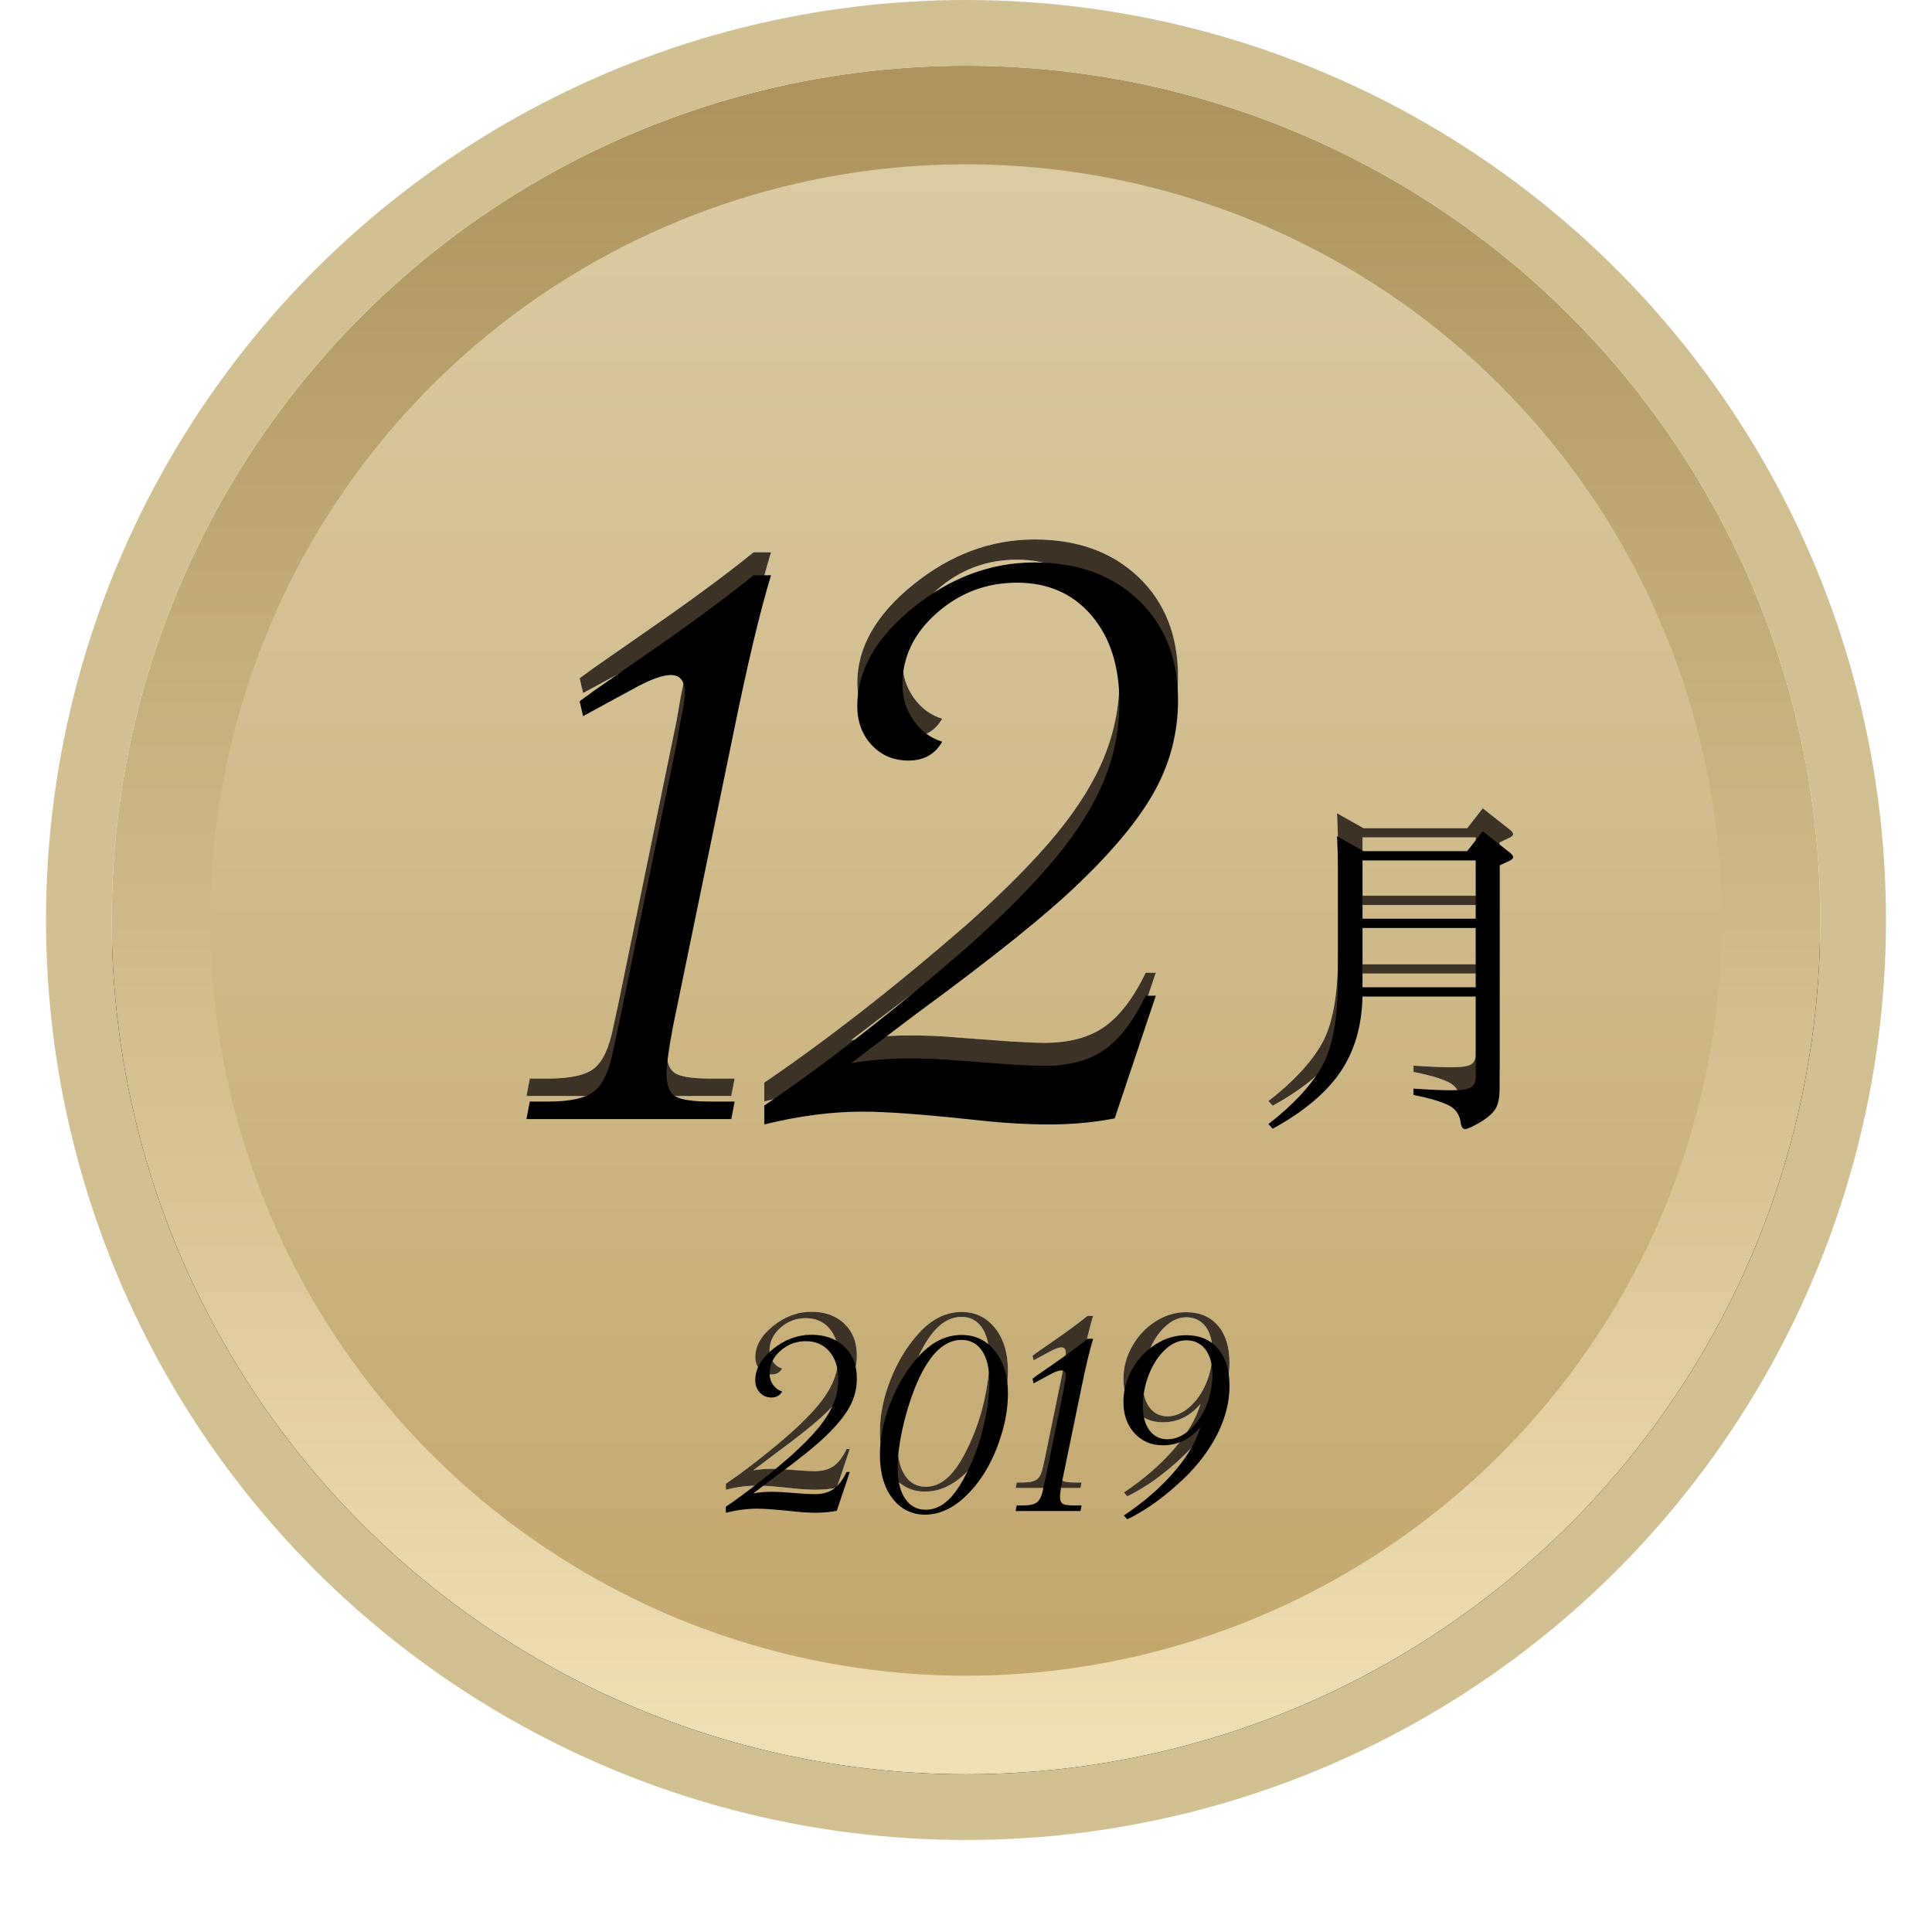 <?xml version="1.0" encoding="UTF-8"?>
<svg width="84px" height="84px" viewBox="0 0 84 84" version="1.1" xmlns="http://www.w3.org/2000/svg" xmlns:xlink="http://www.w3.org/1999/xlink">
    <!-- Generator: Sketch 52.5 (67469) - http://www.bohemiancoding.com/sketch -->
    <title>1912</title>
    <desc>Created with Sketch.</desc>
    <defs>
        <linearGradient x1="50%" y1="4.116%" x2="50%" y2="100%" id="linearGradient-1">
            <stop stop-color="#DACBA4" offset="0%"></stop>
            <stop stop-color="#C2A66B" offset="100%"></stop>
        </linearGradient>
        <linearGradient x1="50%" y1="100%" x2="50%" y2="3.061617e-15%" id="linearGradient-2">
            <stop stop-color="#EFDFB4" offset="0%"></stop>
            <stop stop-color="#AD945E" offset="100%"></stop>
        </linearGradient>
        <circle id="path-3" cx="38" cy="38" r="37.143"></circle>
        <filter x="-11.4%" y="-8.8%" width="122.9%" height="122.9%" filterUnits="objectBoundingBox" id="filter-4">
            <feOffset dx="0" dy="2" in="SourceAlpha" result="shadowOffsetOuter1"></feOffset>
            <feGaussianBlur stdDeviation="2.5" in="shadowOffsetOuter1" result="shadowBlurOuter1"></feGaussianBlur>
            <feComposite in="shadowBlurOuter1" in2="SourceAlpha" operator="out" result="shadowBlurOuter1"></feComposite>
            <feColorMatrix values="0 0 0 0 0.78   0 0 0 0 0.745   0 0 0 0 0.66  0 0 0 1 0" type="matrix" in="shadowBlurOuter1"></feColorMatrix>
        </filter>
        <path d="M60.164,40.328 L55.239,40.328 C55.211,41.615 54.889,42.709 54.275,43.611 C53.66,44.514 52.681,45.335 51.337,46.074 L51.15,45.872 C52.215,45.047 52.986,44.221 53.461,43.395 C53.936,42.57 54.174,41.269 54.174,39.493 L54.174,34.885 C54.174,34.386 54.159,33.877 54.131,33.359 L55.283,34.007 L59.79,34.007 L60.467,33.143 L61.691,34.107 C61.758,34.175 61.791,34.23 61.791,34.273 C61.791,34.316 61.739,34.367 61.633,34.424 L61.201,34.626 L61.201,44.317 C61.201,44.73 61.136,45.035 61.007,45.231 C60.877,45.428 60.651,45.62 60.33,45.807 C60.008,45.995 59.799,46.088 59.703,46.088 C59.607,46.088 59.545,46.011 59.516,45.858 C59.478,45.474 59.293,45.203 58.962,45.044 C58.631,44.886 58.129,44.739 57.457,44.605 L57.457,44.331 C58.139,44.379 58.693,44.403 59.12,44.403 C59.547,44.403 59.828,44.36 59.963,44.274 C60.097,44.187 60.164,44.034 60.164,43.813 L60.164,40.328 Z M55.239,36.944 L60.164,36.944 L60.164,34.41 L55.239,34.41 L55.239,36.944 Z M60.164,37.347 L55.239,37.347 L55.239,39.925 L60.164,39.925 L60.164,37.347 Z" id="path-5"></path>
        <filter x="-9.4%" y="-7.7%" width="118.8%" height="115.4%" filterUnits="objectBoundingBox" id="filter-6">
            <feGaussianBlur stdDeviation="0.5" in="SourceAlpha" result="shadowBlurInner1"></feGaussianBlur>
            <feOffset dx="0" dy="1" in="shadowBlurInner1" result="shadowOffsetInner1"></feOffset>
            <feComposite in="shadowOffsetInner1" in2="SourceAlpha" operator="arithmetic" k2="-1" k3="1" result="shadowInnerInner1"></feComposite>
            <feColorMatrix values="0 0 0 0 0.303   0 0 0 0 0.303   0 0 0 0 0.303  0 0 0 0.154 0" type="matrix" in="shadowInnerInner1"></feColorMatrix>
        </filter>
        <path d="M4.948,11.999 L4.382,13.687 C4.098,13.743 3.795,13.771 3.473,13.771 C3.164,13.771 2.818,13.749 2.434,13.706 C1.741,13.631 1.234,13.594 0.913,13.594 C0.486,13.594 0.034,13.653 -0.442,13.771 L-0.442,13.511 C-0.04,13.239 0.396,12.92 0.866,12.555 C1.336,12.19 1.831,11.782 2.351,11.331 C2.87,10.867 3.28,10.452 3.58,10.087 C3.88,9.722 4.099,9.368 4.239,9.025 C4.378,8.682 4.447,8.328 4.447,7.963 C4.447,7.462 4.319,7.061 4.062,6.761 C3.806,6.462 3.464,6.312 3.037,6.312 C2.617,6.312 2.249,6.451 1.933,6.729 C1.618,7.007 1.46,7.335 1.46,7.712 C1.46,7.898 1.511,8.063 1.613,8.209 C1.715,8.354 1.847,8.451 2.007,8.501 C1.908,8.674 1.754,8.761 1.544,8.761 C1.339,8.761 1.171,8.69 1.038,8.547 C0.905,8.405 0.838,8.226 0.838,8.009 C0.838,7.521 1.095,7.069 1.608,6.655 C2.122,6.24 2.678,6.033 3.278,6.033 C3.872,6.033 4.35,6.206 4.712,6.553 C5.074,6.899 5.254,7.357 5.254,7.926 C5.254,8.365 5.151,8.776 4.944,9.16 C4.736,9.543 4.389,9.97 3.9,10.44 C3.461,10.867 2.719,11.464 1.673,12.23 C1.197,12.589 0.891,12.821 0.755,12.926 C1.015,12.883 1.284,12.861 1.562,12.861 C1.785,12.861 1.998,12.871 2.202,12.889 L2.954,12.945 C3.164,12.957 3.319,12.963 3.418,12.963 C3.758,12.963 4.033,12.889 4.243,12.741 C4.454,12.592 4.642,12.345 4.809,11.999 L4.948,11.999 Z M11.824,8.584 C11.824,9.259 11.692,9.968 11.429,10.714 C11.167,11.459 10.819,12.094 10.386,12.62 C9.705,13.443 8.985,13.854 8.224,13.854 C7.637,13.854 7.162,13.617 6.8,13.144 C6.438,12.671 6.257,12.039 6.257,11.247 C6.257,10.53 6.407,9.784 6.707,9.011 C7.007,8.238 7.411,7.567 7.918,6.998 C8.487,6.361 9.118,6.042 9.811,6.042 C10.404,6.042 10.888,6.276 11.262,6.743 C11.637,7.21 11.824,7.824 11.824,8.584 Z M11.017,8.074 C11.017,7.493 10.91,7.044 10.697,6.729 C10.483,6.414 10.185,6.256 9.801,6.256 C9.003,6.256 8.323,6.967 7.76,8.39 C7.531,8.977 7.352,9.579 7.222,10.194 C7.092,10.809 7.027,11.346 7.027,11.804 C7.027,12.385 7.136,12.837 7.352,13.158 C7.569,13.48 7.869,13.641 8.252,13.641 C8.623,13.641 8.963,13.486 9.272,13.177 C9.582,12.868 9.885,12.382 10.182,11.72 C10.441,11.151 10.646,10.537 10.794,9.879 C10.942,9.22 11.017,8.618 11.017,8.074 Z M14.979,13.696 L12.159,13.696 L12.205,13.455 L12.465,13.455 C12.768,13.455 12.978,13.407 13.096,13.311 C13.213,13.215 13.3,13.025 13.355,12.741 L13.43,12.397 L14.228,8.52 L14.283,8.195 C14.32,8.034 14.339,7.91 14.339,7.824 C14.339,7.663 14.274,7.583 14.144,7.583 C14.045,7.583 13.9,7.632 13.708,7.731 L12.938,8.148 L12.892,7.944 L13.068,7.814 L14.107,7.091 C14.565,6.769 14.957,6.475 15.285,6.209 L15.526,6.209 C15.372,6.717 15.195,7.459 14.998,8.436 L14.181,12.397 C14.119,12.719 14.088,12.945 14.088,13.075 C14.088,13.229 14.127,13.331 14.204,13.381 C14.282,13.43 14.444,13.455 14.691,13.455 L15.025,13.455 L14.979,13.696 Z M17.012,14.058 L16.863,13.891 C17.723,13.316 18.447,12.69 19.034,12.012 C19.622,11.335 20.008,10.678 20.194,10.041 C19.749,10.573 19.204,10.839 18.561,10.839 C18.06,10.839 17.649,10.664 17.327,10.315 C17.006,9.965 16.845,9.509 16.845,8.946 C16.845,8.445 16.973,7.971 17.23,7.522 C17.486,7.074 17.823,6.717 18.241,6.451 C18.658,6.185 19.102,6.052 19.572,6.052 C20.16,6.052 20.621,6.247 20.955,6.636 C21.289,7.026 21.456,7.564 21.456,8.25 C21.456,8.714 21.378,9.178 21.224,9.642 C21.069,10.106 20.84,10.565 20.537,11.02 C20.234,11.474 19.878,11.896 19.47,12.286 C18.648,13.072 17.828,13.662 17.012,14.058 Z M17.689,9.141 C17.689,9.586 17.786,9.937 17.981,10.194 C18.176,10.451 18.434,10.579 18.756,10.579 C19.084,10.579 19.401,10.448 19.707,10.185 C20.013,9.922 20.257,9.574 20.44,9.141 C20.622,8.708 20.713,8.247 20.713,7.759 C20.713,7.45 20.667,7.184 20.574,6.961 C20.481,6.738 20.35,6.568 20.18,6.451 C20.01,6.333 19.807,6.274 19.572,6.274 C19.251,6.274 18.944,6.41 18.654,6.683 C18.363,6.955 18.13,7.313 17.953,7.759 C17.777,8.204 17.689,8.665 17.689,9.141 Z" id="path-7"></path>
        <filter x="-4.6%" y="-12.5%" width="109.1%" height="124.9%" filterUnits="objectBoundingBox" id="filter-8">
            <feGaussianBlur stdDeviation="0.5" in="SourceAlpha" result="shadowBlurInner1"></feGaussianBlur>
            <feOffset dx="0" dy="1" in="shadowBlurInner1" result="shadowOffsetInner1"></feOffset>
            <feComposite in="shadowOffsetInner1" in2="SourceAlpha" operator="arithmetic" k2="-1" k3="1" result="shadowInnerInner1"></feComposite>
            <feColorMatrix values="0 0 0 0 0.303   0 0 0 0 0.303   0 0 0 0 0.303  0 0 0 0.154 0" type="matrix" in="shadowInnerInner1"></feColorMatrix>
        </filter>
        <path d="M7.795,42.654 L-1.111,42.654 L-0.965,41.893 L-0.145,41.893 C0.813,41.893 1.477,41.741 1.848,41.438 C2.219,41.136 2.492,40.535 2.668,39.637 L2.902,38.553 L5.422,26.307 L5.598,25.281 C5.715,24.773 5.773,24.383 5.773,24.109 C5.773,23.602 5.568,23.348 5.158,23.348 C4.846,23.348 4.387,23.504 3.781,23.816 L1.35,25.135 L1.203,24.49 L1.76,24.08 L5.041,21.795 C6.486,20.779 7.727,19.852 8.762,19.012 L9.523,19.012 C9.035,20.613 8.479,22.957 7.854,26.043 L5.275,38.553 C5.08,39.568 4.982,40.281 4.982,40.691 C4.982,41.18 5.104,41.502 5.349,41.658 C5.593,41.814 6.105,41.893 6.887,41.893 L7.941,41.893 L7.795,42.654 Z M26.252,37.293 L24.465,42.625 C23.566,42.801 22.609,42.889 21.594,42.889 C20.617,42.889 19.523,42.82 18.312,42.684 C16.125,42.449 14.523,42.332 13.508,42.332 C12.16,42.332 10.734,42.518 9.23,42.889 L9.23,42.068 C10.5,41.209 11.877,40.203 13.361,39.051 C14.846,37.898 16.408,36.609 18.049,35.184 C19.689,33.719 20.983,32.41 21.931,31.258 C22.878,30.105 23.571,28.987 24.011,27.903 C24.45,26.819 24.67,25.701 24.67,24.549 C24.67,22.967 24.265,21.702 23.454,20.755 C22.644,19.808 21.564,19.334 20.217,19.334 C18.889,19.334 17.727,19.773 16.73,20.652 C15.734,21.531 15.236,22.566 15.236,23.758 C15.236,24.344 15.397,24.866 15.72,25.325 C16.042,25.784 16.457,26.092 16.965,26.248 C16.652,26.795 16.164,27.068 15.5,27.068 C14.855,27.068 14.323,26.844 13.903,26.395 C13.483,25.945 13.273,25.379 13.273,24.695 C13.273,23.152 14.084,21.727 15.705,20.418 C17.326,19.109 19.084,18.455 20.979,18.455 C22.854,18.455 24.362,19.002 25.505,20.096 C26.647,21.189 27.219,22.635 27.219,24.432 C27.219,25.818 26.892,27.117 26.237,28.328 C25.583,29.539 24.484,30.887 22.941,32.371 C21.555,33.719 19.211,35.604 15.91,38.025 C14.406,39.158 13.439,39.891 13.01,40.223 C13.83,40.086 14.68,40.018 15.559,40.018 C16.262,40.018 16.936,40.047 17.58,40.105 L19.953,40.281 C20.617,40.32 21.105,40.34 21.418,40.34 C22.492,40.34 23.361,40.105 24.025,39.637 C24.689,39.168 25.285,38.387 25.812,37.293 L26.252,37.293 Z" id="path-9"></path>
        <filter x="-3.5%" y="-4.1%" width="107.1%" height="108.2%" filterUnits="objectBoundingBox" id="filter-10">
            <feGaussianBlur stdDeviation="0.5" in="SourceAlpha" result="shadowBlurInner1"></feGaussianBlur>
            <feOffset dx="0" dy="1" in="shadowBlurInner1" result="shadowOffsetInner1"></feOffset>
            <feComposite in="shadowOffsetInner1" in2="SourceAlpha" operator="arithmetic" k2="-1" k3="1" result="shadowInnerInner1"></feComposite>
            <feColorMatrix values="0 0 0 0 0.303   0 0 0 0 0.303   0 0 0 0 0.303  0 0 0 0.154 0" type="matrix" in="shadowInnerInner1"></feColorMatrix>
        </filter>
    </defs>
    <g id="=slice=" stroke="none" stroke-width="1" fill="none" fill-rule="evenodd">
        <g id="Group-27-Copy-9" transform="translate(4, 2)">
            <g id="Oval" fill-rule="nonzero">
                <use fill="black" fill-opacity="1" filter="url(#filter-4)" xlink:href="#path-3"></use>
                <circle stroke="url(#linearGradient-2)" stroke-width="4.286" stroke-linejoin="square" fill="url(#linearGradient-1)" fill-rule="evenodd" cx="38" cy="38" r="35"></circle>
                <circle stroke="#D1C092" stroke-width="2.857" cx="38" cy="38" r="38.571"></circle>
            </g>
            <g id="月">
                <use fill="#FFFFFF" fill-rule="evenodd" xlink:href="#path-5"></use>
                <use fill="#3D3226" fill-rule="evenodd" xlink:href="#path-5"></use>
                <use fill="black" fill-opacity="1" filter="url(#filter-6)" xlink:href="#path-5"></use>
            </g>
            <g id="2019" transform="translate(28, 49)">
                <g>
                    <use fill="#FFFFFF" fill-rule="evenodd" xlink:href="#path-7"></use>
                    <use fill="#3D3226" fill-rule="evenodd" xlink:href="#path-7"></use>
                    <use fill="black" fill-opacity="1" filter="url(#filter-8)" xlink:href="#path-7"></use>
                </g>
            </g>
            <g id="12" transform="translate(20, 3)">
                <g>
                    <use fill="#FFFFFF" fill-rule="evenodd" xlink:href="#path-9"></use>
                    <use fill="#3D3226" fill-rule="evenodd" xlink:href="#path-9"></use>
                    <use fill="black" fill-opacity="1" filter="url(#filter-10)" xlink:href="#path-9"></use>
                </g>
            </g>
        </g>
    </g>
</svg>